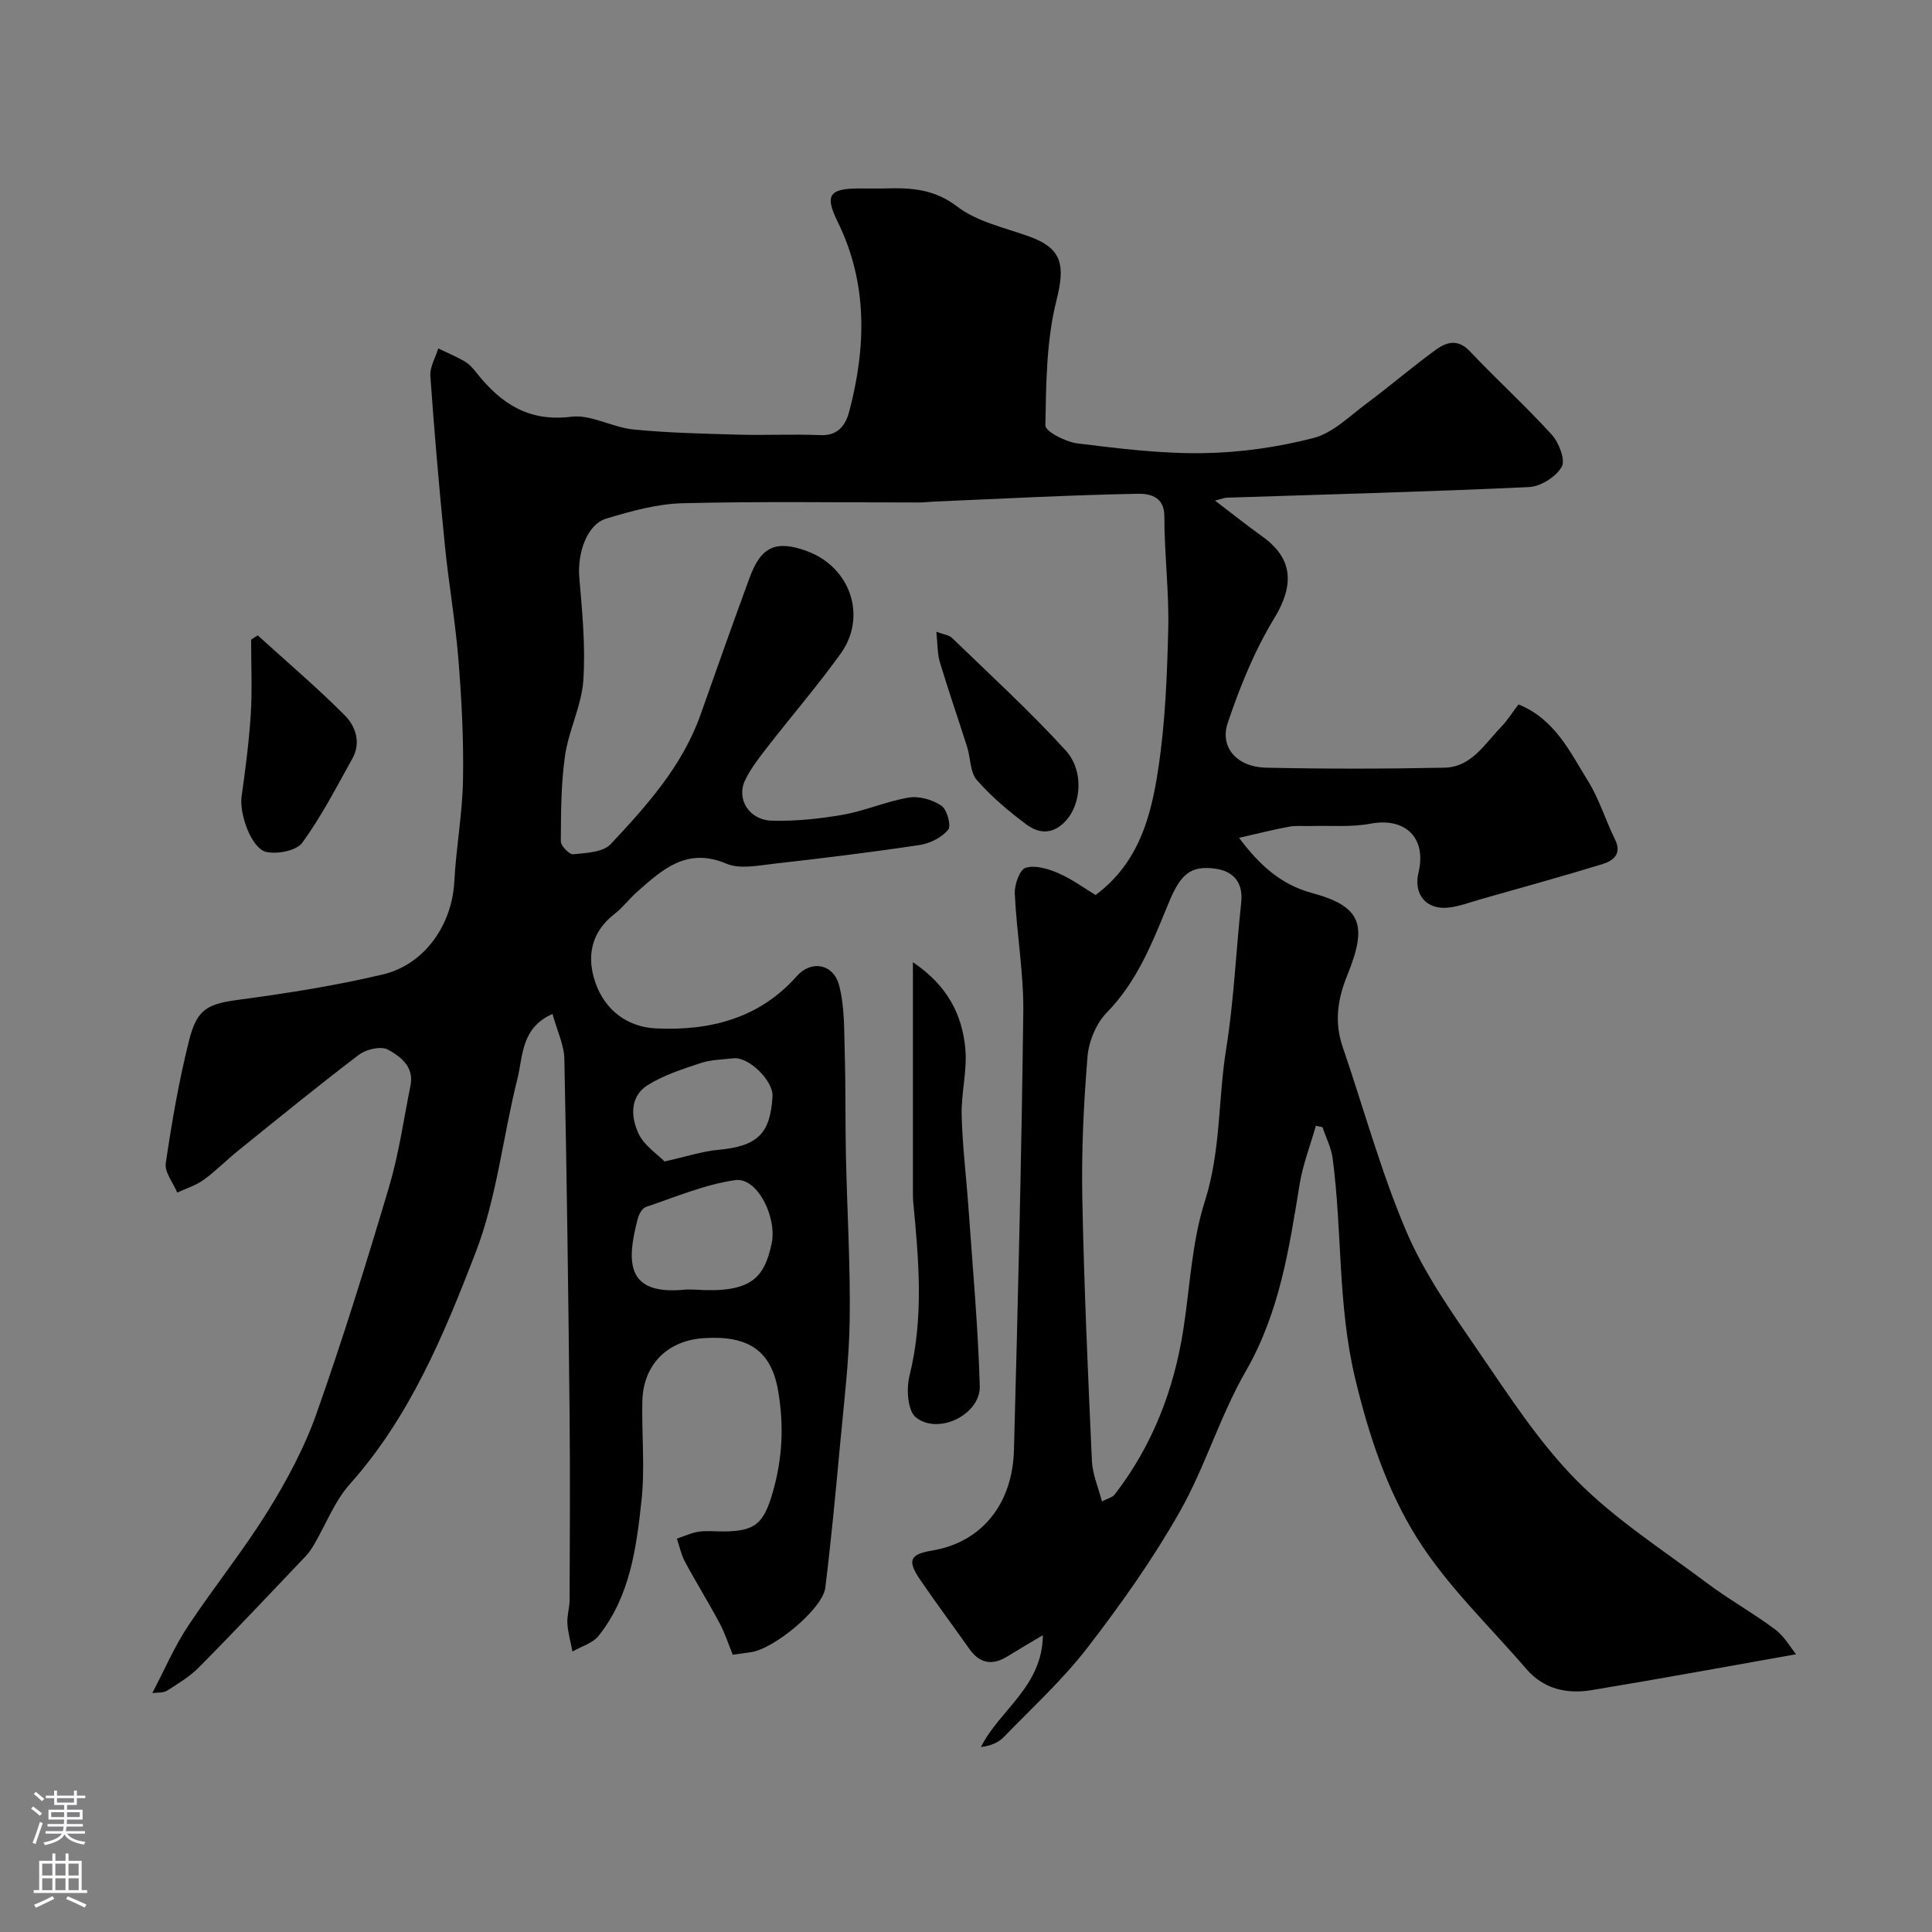 <svg enable-background="new 0 0 400 400" viewBox="0 0 400 400" xmlns="http://www.w3.org/2000/svg"><rect x="0" y="0" width="400" height="400" fill="#808080" stroke="none"/><g fill="#010000"><path d="m114.39 209.93c-6.55 2.88-6.08 8.72-7.27 13.44-3.01 12-4.26 24.62-8.68 36.04-6.54 16.92-13.55 33.89-25.99 47.84-3.17 3.55-4.96 8.32-7.41 12.51-.49.84-1.04 1.68-1.7 2.38-7.32 7.69-14.6 15.43-22.06 22.98-1.92 1.95-4.35 3.43-6.69 4.91-.81.51-2.05.36-3.06.5 2.63-5 4.59-9.63 7.32-13.75 5.34-8.08 11.48-15.66 16.58-23.88 3.97-6.39 7.6-13.18 10.1-20.24 5.47-15.48 10.34-31.19 15.02-46.93 2.03-6.84 3.03-13.98 4.44-21 .78-3.87-2.08-6.01-4.67-7.42-1.43-.78-4.5-.08-6 1.06-8.48 6.44-16.73 13.18-25.02 19.87-2.43 1.96-4.63 4.22-7.16 6.05-1.61 1.16-3.62 1.77-5.44 2.62-.85-2.03-2.65-4.2-2.38-6.07 1.25-8.51 2.72-17.03 4.81-25.37 1.71-6.83 3.97-7.64 10.79-8.55 9.85-1.32 19.71-2.88 29.37-5.18 8.72-2.08 14.31-10.36 14.77-19.21.37-7.04 1.68-14.05 1.8-21.09.15-8.26-.28-16.55-.94-24.79-.64-8-2.04-15.93-2.83-23.91-1.16-11.61-2.17-23.24-2.99-34.89-.13-1.86 1.06-3.81 1.64-5.71 1.85.9 3.77 1.68 5.53 2.73.97.58 1.77 1.53 2.49 2.44 5 6.27 10.74 10.08 19.51 8.97 4.09-.51 8.48 2.2 12.81 2.63 7.22.72 14.51.87 21.77 1.08 5.69.16 11.39-.14 17.07.1 3.7.16 5.21-2.25 5.91-4.91 3.5-13.31 3.86-26.53-2.4-39.26-2.68-5.46-1.82-6.89 4.42-6.9 1.83-.01 3.67.04 5.5-.01 5.3-.15 10.08.12 14.84 3.76 4.1 3.14 9.74 4.35 14.79 6.15 7.07 2.53 7.56 6.06 5.74 13.31-2.09 8.31-2.13 17.2-2.29 25.85-.02 1.25 4.19 3.41 6.62 3.72 8.65 1.07 17.38 2.15 26.07 2.02 7.64-.12 15.41-1.22 22.81-3.13 4.02-1.04 7.47-4.52 10.99-7.14 4.86-3.61 9.46-7.58 14.36-11.14 2.17-1.58 4.54-2.32 7.03.31 5.54 5.86 11.53 11.3 16.95 17.26 1.49 1.64 2.89 5.24 2.08 6.66-1.17 2.07-4.34 4.08-6.74 4.2-20.85.97-41.73 1.52-62.6 2.2-.44.01-.87.2-2.45.6 3.71 2.82 6.7 5.21 9.81 7.44 6.45 4.6 6.6 10.14 2.44 16.96-4.08 6.69-7.1 14.18-9.61 21.64-1.71 5.08 1.96 9.13 7.9 9.26 12.33.27 24.67.25 36.99 0 5.53-.11 8.29-4.89 11.67-8.39 1.35-1.39 2.39-3.08 3.64-4.71 7.6 3.1 10.69 9.9 14.43 15.93 2.3 3.71 3.58 8.03 5.53 11.97 1.53 3.09-.36 4.48-2.63 5.18-8.38 2.57-16.84 4.89-25.27 7.29-2.18.62-4.34 1.46-6.57 1.7-4.6.5-7.27-2.76-6.2-7.23 1.73-7.21-2.71-11.5-9.9-10.15-4.03.76-8.27.37-12.42.49-1.5.04-3.03-.13-4.49.14-3.28.61-6.53 1.44-10.34 2.3 4.18 5.6 8.68 9.68 14.98 11.39 10.38 2.8 11.69 6.61 7.42 17.09-2 4.92-2.7 9.68-.95 14.79 4.37 12.76 7.92 25.86 13.19 38.23 3.73 8.74 9.39 16.74 14.81 24.64 6.38 9.29 12.58 18.95 20.43 26.89 7.98 8.08 17.81 14.37 26.98 21.25 4.56 3.42 9.58 6.21 14.14 9.62 1.94 1.46 3.22 3.79 4.32 5.14-14.41 2.55-28.36 5.12-42.35 7.43-5.1.84-9.92-.23-13.49-4.39-7.72-8.98-16.51-17.3-22.71-27.24-6.19-9.92-9.94-21.22-12.75-33-3.61-15.13-2.64-30.38-4.64-45.47-.29-2.21-1.38-4.31-2.1-6.46-.46-.1-.91-.2-1.37-.3-1.15 4.06-2.71 8.05-3.38 12.19-2.17 13.34-4.16 26.52-11.14 38.64-5.34 9.27-8.41 19.84-13.7 29.15-5.57 9.82-12.17 19.13-19.08 28.09-5.14 6.66-11.44 12.43-17.32 18.5-1.1 1.13-2.66 1.81-4.73 2.07 3.86-7.73 12.7-12.45 12.83-23.17-2.83 1.69-5.1 3.01-7.32 4.39-3.15 1.95-5.76 1.51-7.92-1.56-3.37-4.77-6.85-9.45-10.15-14.27-2.75-4.02-2.17-5.31 2.44-6.07 10.08-1.67 16.66-9.41 16.96-20.85.81-30.2 1.56-60.4 1.93-90.6.1-8.18-1.38-16.38-1.76-24.58-.09-1.83 1.02-4.95 2.24-5.33 1.97-.61 4.65.19 6.73 1.09 2.77 1.19 5.27 3.04 7.76 4.54 9.02-6.71 11.49-16.36 12.96-26.03 1.46-9.58 1.85-19.36 2.08-29.07.19-7.76-.81-15.53-.8-23.3 0-4.32-3.34-4.71-5.6-4.67-14.04.27-28.07 1.02-42.11 1.62-.99.04-1.98.18-2.97.18-16.36.01-32.74-.25-49.09.16-5.29.13-10.63 1.64-15.76 3.17-4.01 1.2-6.03 7.1-5.6 12.23.6 7.08 1.31 14.23.83 21.28-.36 5.24-3.01 10.28-3.78 15.54-.85 5.85-.84 11.84-.88 17.77-.01.95 1.79 2.78 2.59 2.69 2.67-.28 6.16-.41 7.74-2.1 7.48-7.99 14.84-16.18 18.6-26.8 3.36-9.5 6.71-19 10.19-28.45 2.36-6.4 5.46-7.74 11.81-5.43 8.99 3.27 12.56 13.49 7.02 21.22-4.77 6.65-10.14 12.87-15.16 19.34-1.69 2.18-3.44 4.41-4.63 6.88-1.88 3.88.81 8.26 5.52 8.38 4.91.13 9.9-.38 14.74-1.23 4.61-.81 9.01-2.79 13.62-3.55 2.16-.36 4.93.44 6.77 1.69 1.16.78 2.06 4.16 1.39 4.97-1.33 1.6-3.74 2.83-5.86 3.15-10.03 1.51-20.1 2.75-30.17 3.88-3.29.37-7.09 1.18-9.89-.01-8.19-3.47-13.24 1.2-18.51 5.86-1.62 1.43-2.93 3.23-4.64 4.55-4.94 3.81-5.82 8.92-3.95 14.27 1.97 5.64 6.59 9.15 12.5 9.43 11.13.53 21.4-2.02 29.2-10.84 2.94-3.33 7.56-2.61 8.75 1.97 1.14 4.37 1.01 9.12 1.15 13.71.21 7.19.1 14.39.25 21.58.24 11.31.94 22.62.78 33.92-.12 8.54-1.18 17.08-1.97 25.6-.92 9.97-1.86 19.93-3.08 29.87-.53 4.32-10.6 12.68-15.42 13.34-1.1.15-2.2.31-3.74.53-.87-2.13-1.61-4.45-2.73-6.55-2.29-4.29-4.86-8.42-7.16-12.7-.79-1.47-1.13-3.19-1.68-4.79 1.48-.49 2.93-1.19 4.45-1.43 1.63-.25 3.32-.06 4.99-.06 6.8 0 8.54-1.58 10.44-8.22 1.98-6.92 2.31-13.69 1.09-20.86-1.41-8.32-6.11-11.59-15.54-10.93-7.45.53-12.42 5.52-12.58 13.08-.15 6.83.56 13.73-.17 20.48-1.06 9.86-2.38 19.89-8.88 28.05-1.23 1.55-3.58 2.2-5.42 3.26-.37-1.93-.92-3.84-1.05-5.79-.1-1.61.45-3.26.46-4.89.04-12.67.13-25.33 0-38-.25-24.6-.57-49.2-1.08-73.8-.01-3-1.47-5.92-2.46-9.52zm113.75 100.93c1.24-.65 2.19-.85 2.64-1.43 7.8-10.11 12.27-21.63 14.22-34.19 1.38-8.88 1.75-18.08 4.45-26.53 3.33-10.39 2.73-21.05 4.41-31.51 1.61-10.02 2.03-20.22 3.12-30.33.42-3.93-1.36-6.48-5.42-7.03-4.93-.67-7.09 1.04-9.5 6.86-3.37 8.15-6.48 16.37-12.91 22.94-2.19 2.24-3.73 5.94-3.99 9.1-.8 9.72-1.27 19.52-1.08 29.27.35 18.18 1.17 36.36 1.99 54.53.14 2.72 1.33 5.42 2.07 8.32zm-84.32-43.86c11.74.79 14.36-2.41 15.92-9.42 1.23-5.53-2.96-13.89-7.5-13.25-6.31.89-12.4 3.51-18.52 5.56-.74.25-1.41 1.44-1.65 2.33-2.47 9.29-2.33 15.97 9.75 14.79.66-.07 1.33-.01 2-.01zm-6.23-26.53c4.7-1.05 7.84-2.11 11.04-2.4 8.13-.74 10.86-3.25 11.31-11.09.18-3.23-4.96-8.25-8.11-7.87-2.25.27-4.6.27-6.71.97-3.79 1.26-7.73 2.5-11.06 4.61-3.72 2.36-3.45 6.64-1.84 10.04 1.15 2.46 3.86 4.2 5.37 5.74z"/><path d="m189.01 199.22c7.12 4.78 10.2 10.83 10.85 17.9.42 4.52-.87 9.18-.76 13.76.16 6.4.96 12.77 1.41 19.17.86 12.31 1.99 24.61 2.34 36.93.17 5.9-8.64 10.21-13.25 6.45-1.71-1.4-1.97-5.93-1.29-8.64 2.97-11.95 1.92-23.87.77-35.84-.05-.5-.07-1-.07-1.49-.01-15.64 0-31.27 0-48.24z"/><path d="m53.35 131.54c6.04 5.49 12.27 10.78 18.02 16.55 2.24 2.24 3.43 5.65 1.59 8.95-3.29 5.91-6.41 11.98-10.37 17.43-1.2 1.65-5.09 2.41-7.4 1.93-3.15-.67-5.67-7.87-5.17-11.48.79-5.67 1.54-11.36 1.9-17.07.31-5.12.07-10.27.07-15.41.46-.31.91-.6 1.36-.9z"/><path d="m193.86 130.8c1.52.57 2.62.67 3.24 1.27 7.92 7.67 16.09 15.13 23.51 23.27 3.91 4.29 3.16 11.05.22 14.41-2.64 3.02-5.58 2.99-8.32.95-3.69-2.75-7.27-5.77-10.28-9.22-1.41-1.62-1.27-4.54-1.99-6.82-1.86-5.87-3.89-11.69-5.66-17.59-.53-1.81-.45-3.81-.72-6.27z"/></g><path d="m6.44 374.46.42-.45c.65.47 1.27.95 1.85 1.44l-.45.49c-.65-.56-1.25-1.06-1.82-1.48m.93 7.33-.63-.26c.55-1.36 1.05-2.8 1.52-4.33.19.1.38.19.59.27-.46 1.29-.95 2.73-1.48 4.32m-.38-10.38.44-.42c.43.34 1.01.82 1.74 1.44l-.49.49c-.53-.51-1.09-1.01-1.69-1.51m2.5.35h1.72v-1.04h.59v1.04h3.52v-1.04h.59v1.04h1.75v.53h-1.75v1.42h-2.03v.97h3.22v2.03h-3.24c0 .35-.01.66-.03.93h3.32v.53h-3.37c-.03.27-.08.58-.15.94h3.96v.53h-3.71c.67.92 1.93 1.48 3.79 1.68-.13.24-.23.44-.29.59-2.13-.38-3.48-1.08-4.04-2.12-.43.97-1.77 1.72-4.03 2.23-.09-.19-.2-.37-.33-.55 2.1-.42 3.37-1.03 3.81-1.83h-3.36v-.53h3.58c.08-.29.13-.61.16-.94h-3.33v-.53h3.39c.02-.27.04-.58.04-.93h-3.23v-2.03h3.25v-.97h-2.07v-1.42h-1.73zm1.12 3.44v1h2.65c.01-.3.02-.44.01-.4v-.25-.35zm1.19-2h3.52v-.91h-3.52zm4.71 2h-2.63v.59c0 .15-.01.28-.01.4h2.64z" fill="#fbfafc"/><path d="m13.56 383.74h.63v1.52h2.72v6.07h1.13v.6h-11.06v-.6h1.13v-6.07h2.73v-1.52h.63v1.52h2.1v-1.52zm-2.69 8.83.38.56c-1.24.63-2.53 1.25-3.85 1.85-.1-.21-.21-.42-.34-.63 1.36-.55 2.63-1.15 3.81-1.78m-2.13-4.27h2.1v-2.45h-2.1zm0 3.04h2.1v-2.46h-2.1zm2.72-3.04h2.1v-2.45h-2.1zm0 3.04h2.1v-2.46h-2.1zm6.07 3.6c-1.41-.71-2.7-1.3-3.86-1.78l.35-.56c1.45.62 2.75 1.19 3.88 1.72zm-1.25-9.09h-2.1v2.45h2.1zm-2.09 5.49h2.1v-2.45h-2.1z" fill="#fbfafc"/></svg>